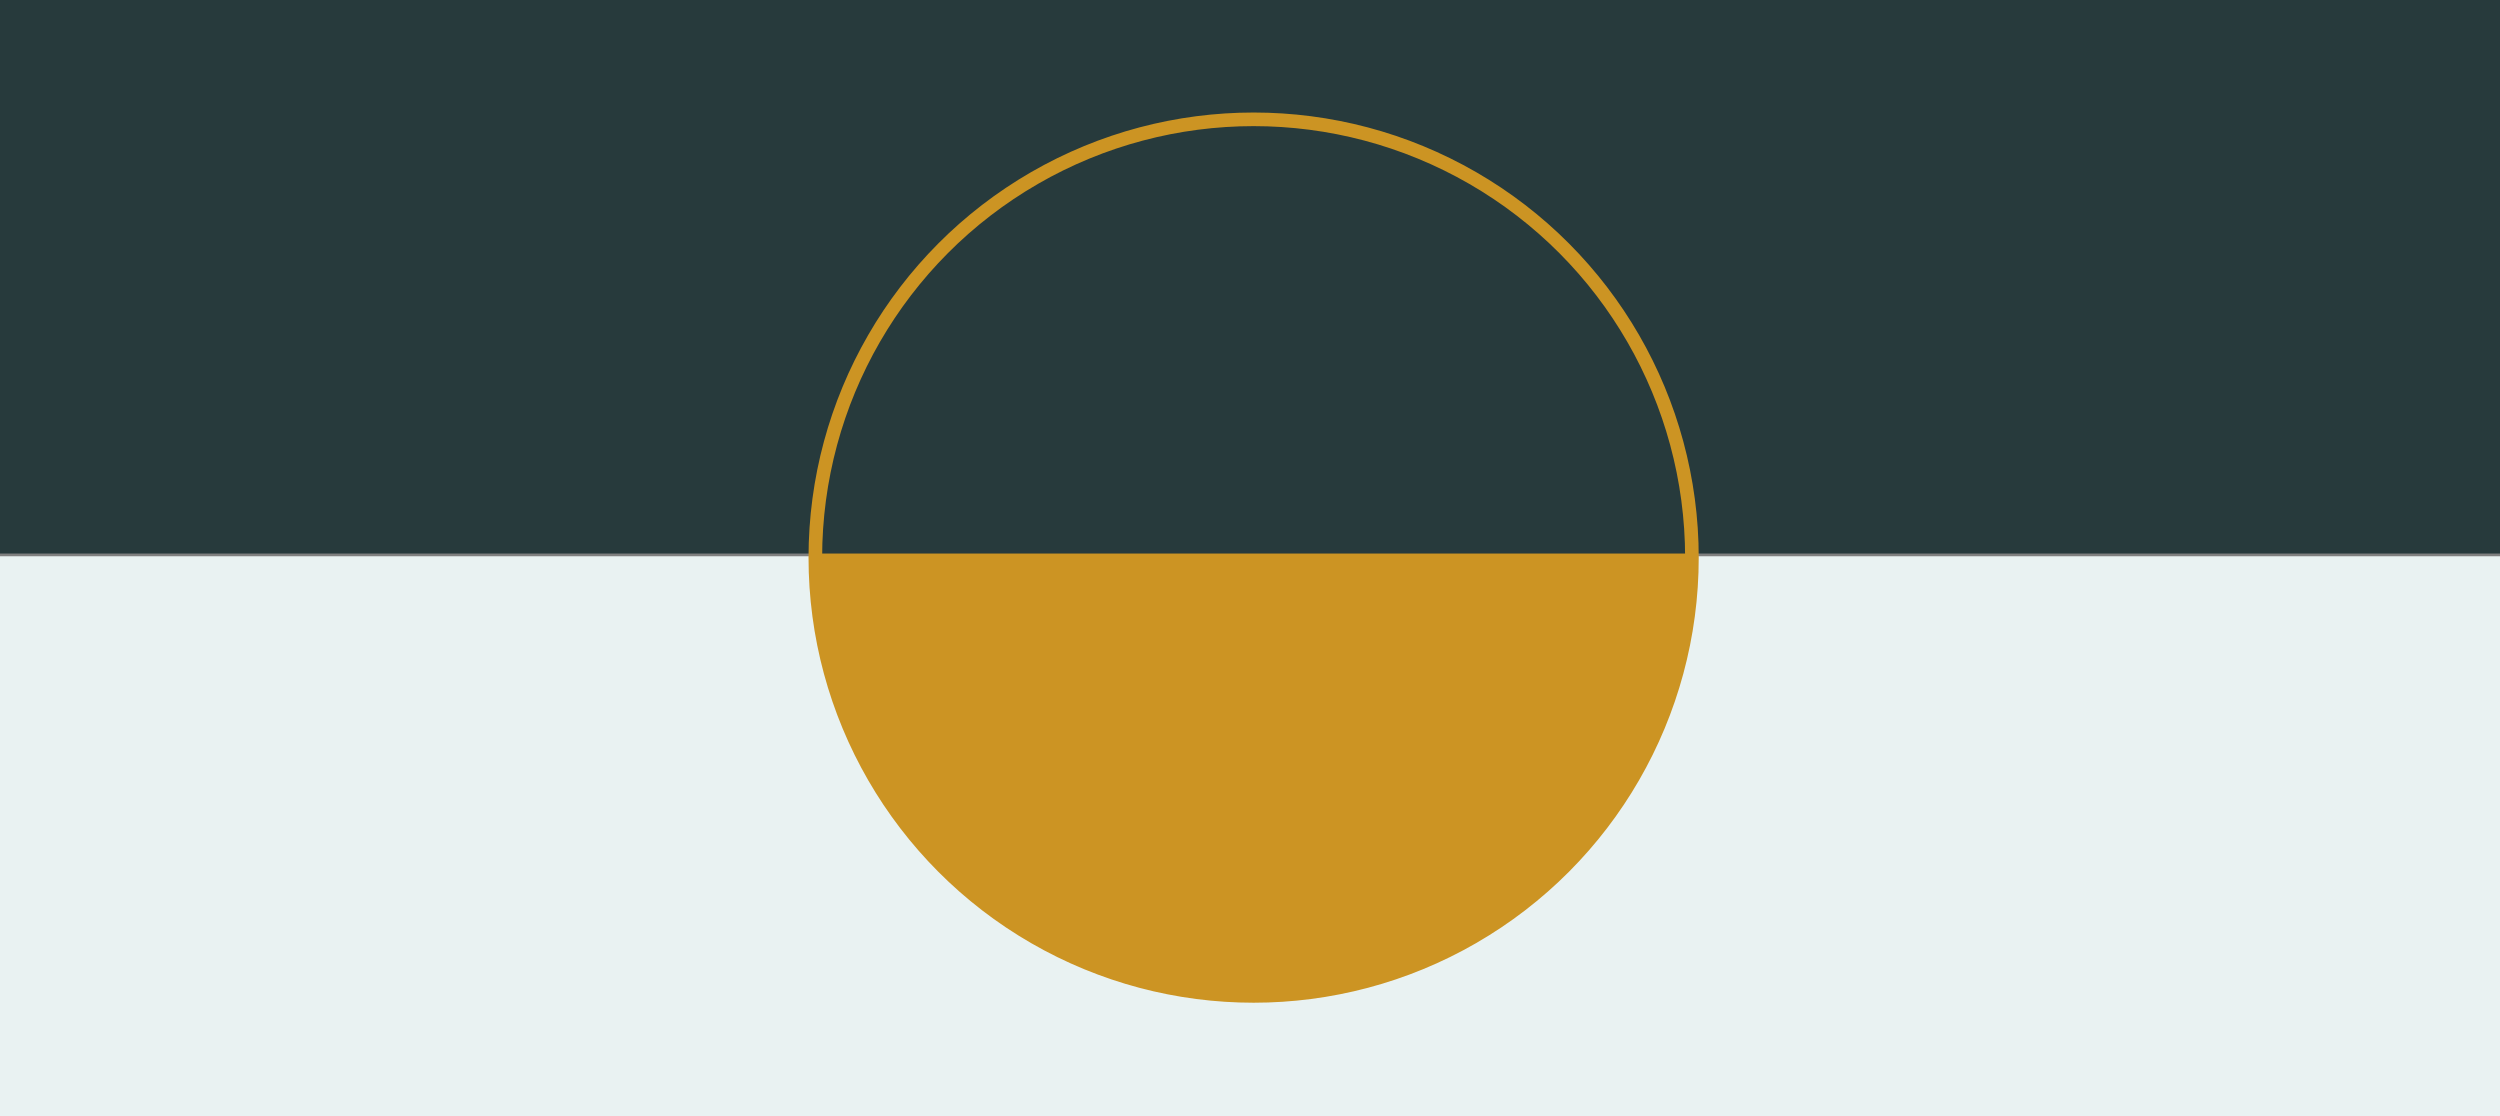 <?xml version="1.0" encoding="utf-8"?>
<!-- Generator: Adobe Illustrator 23.1.1, SVG Export Plug-In . SVG Version: 6.00 Build 0)  -->
<svg version="1.1" id="圖層_1" xmlns="http://www.w3.org/2000/svg" xmlns:xlink="http://www.w3.org/1999/xlink" x="0px" y="0px"
	 viewBox="0 0 551 246" style="enable-background:new 0 0 551 246;" xml:space="preserve">
<rect x="0" y="0" width="551" height="246" fill="#808080" stroke="none"/>
<style type="text/css">
	.st0{fill:#E9F2F2;}
	.st1{fill:#CC9423;}
	.st2{fill:#273A3C;}
	.st3{fill:none;stroke:#CC9423;stroke-width:3;stroke-miterlimit:10;}
</style>
<rect x="-2.1" y="122.6" class="st0" width="556.8" height="125.2"/>
<circle class="st1" cx="276.3" cy="122.8" r="96.6"/>
<rect x="-2.1" y="-3.2" class="st2" width="556.8" height="125.2"/>
<circle class="st3" cx="276.3" cy="122.9" r="96.6"/>
</svg>
